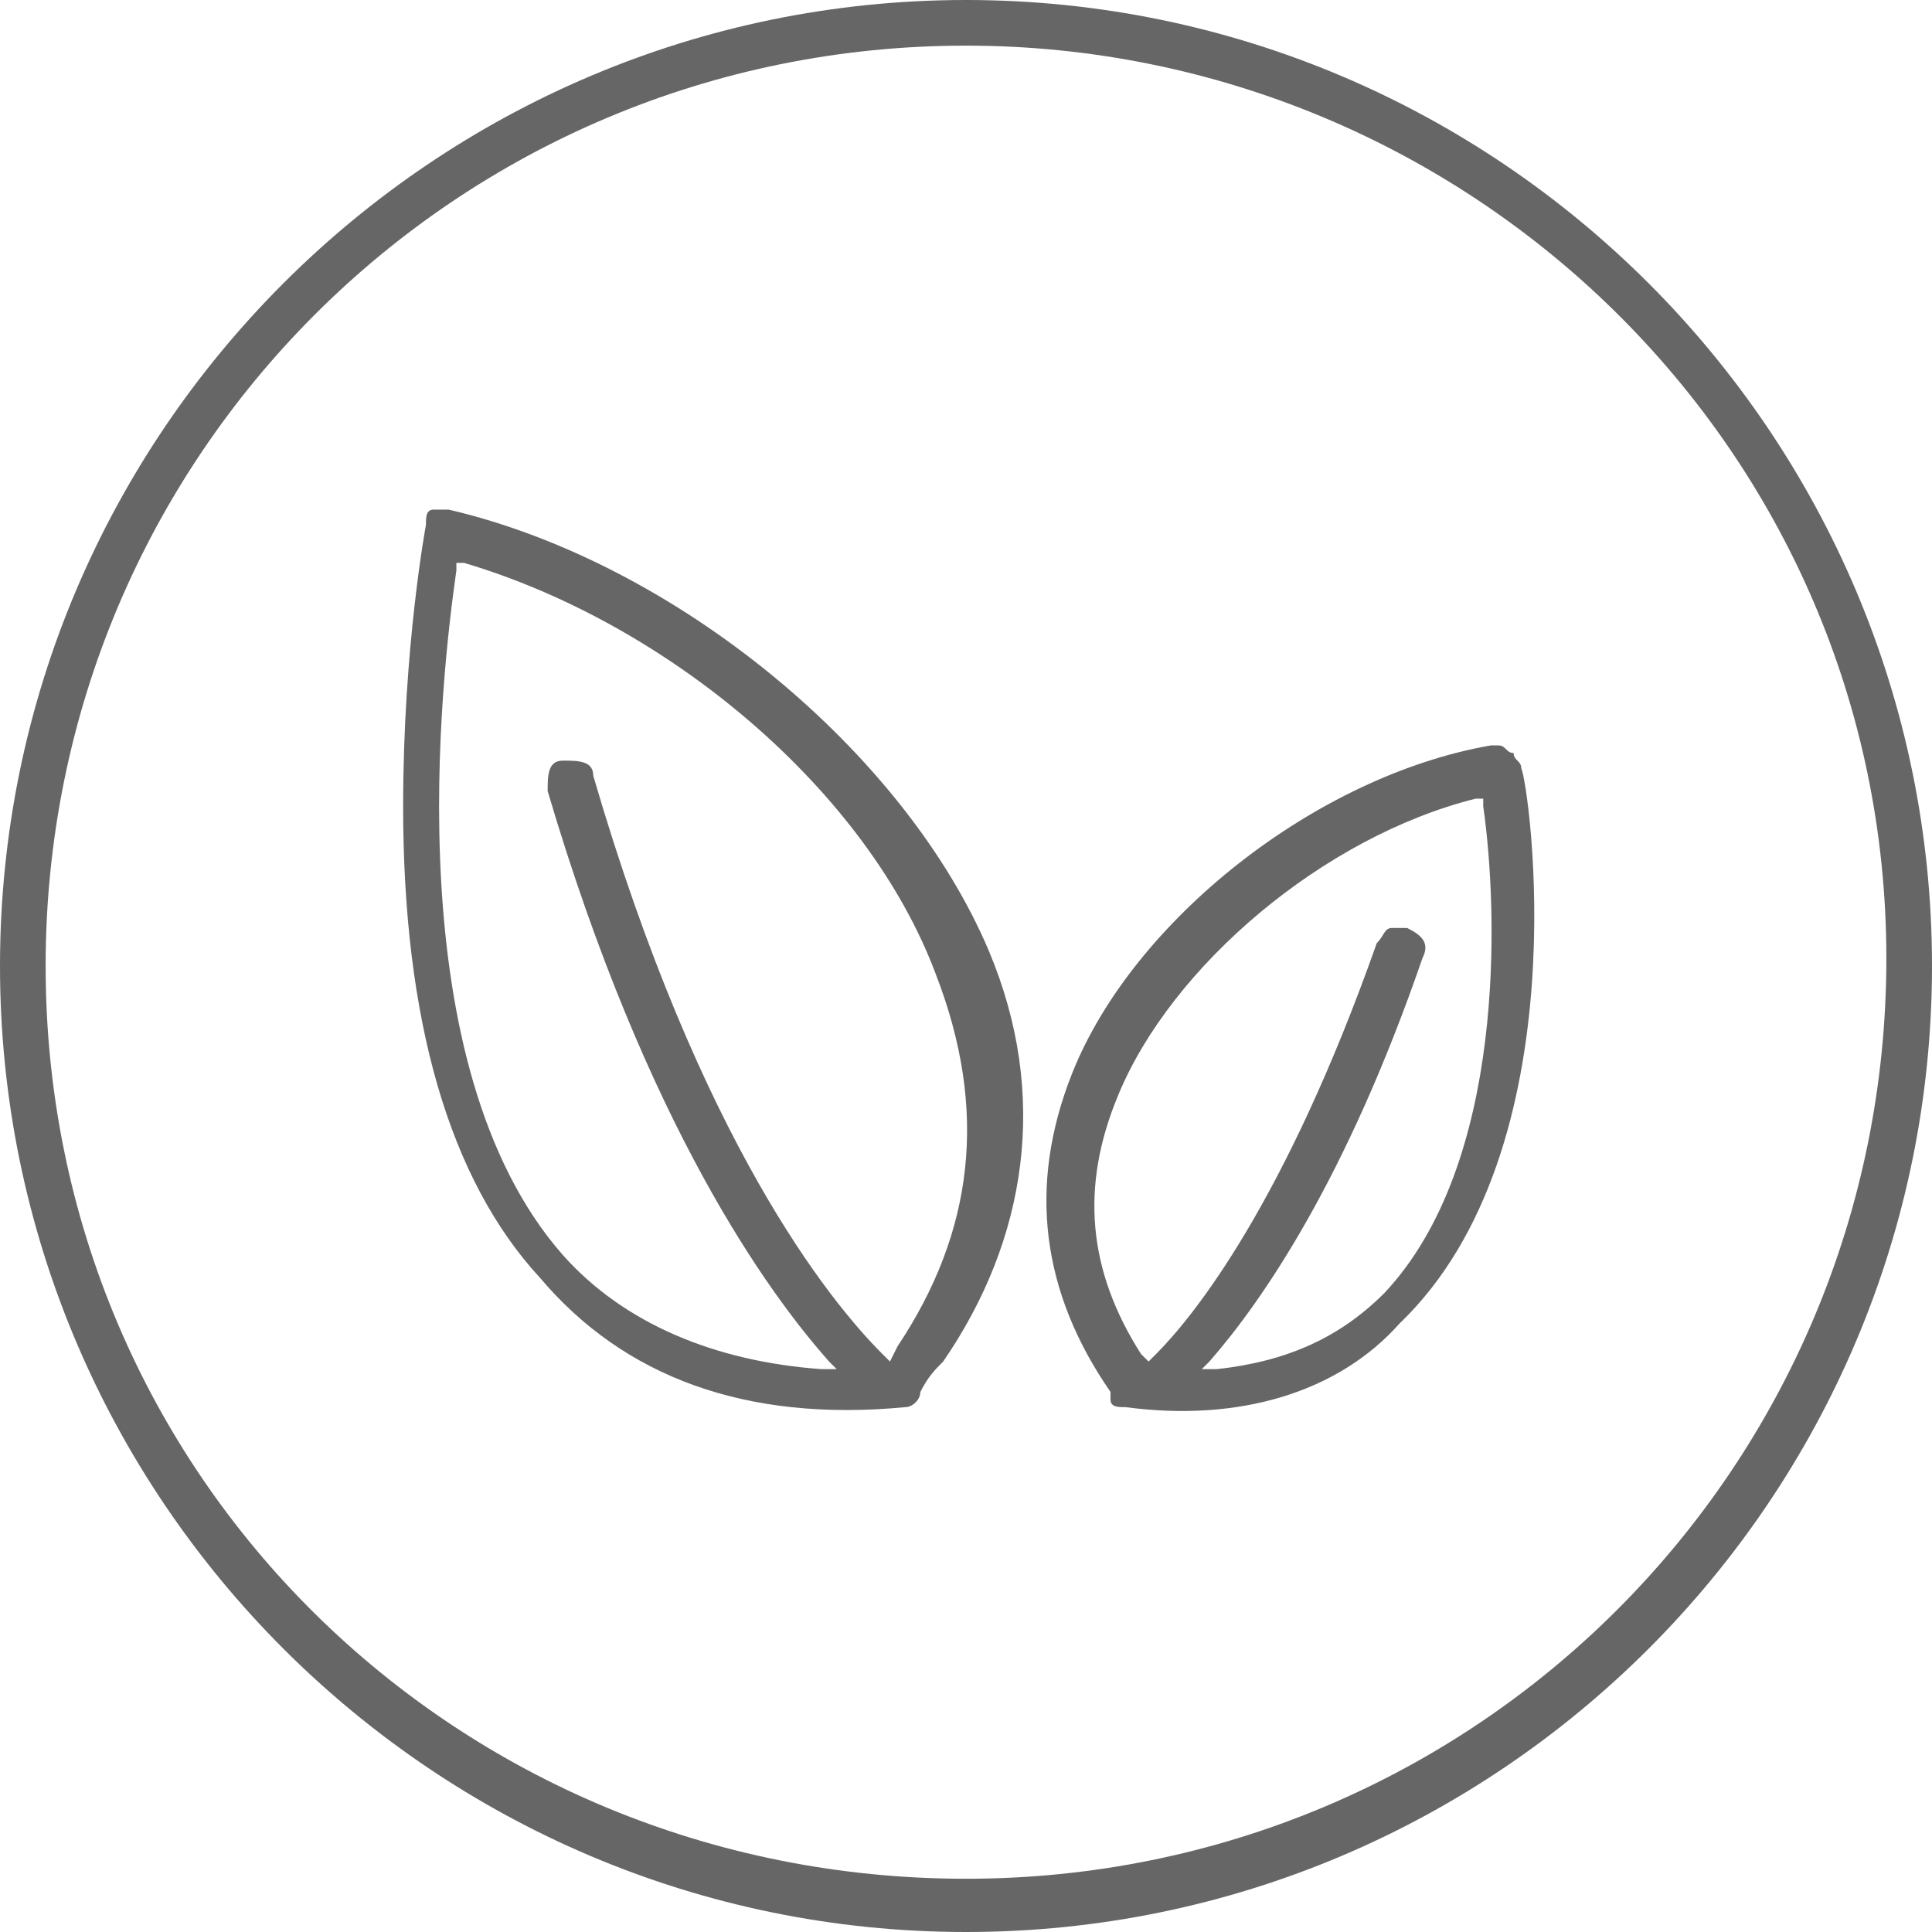 <?xml version="1.0" encoding="utf-8"?>
<!-- Generator: Adobe Illustrator 22.1.0, SVG Export Plug-In . SVG Version: 6.00 Build 0)  -->
<svg version="1.1" id="Layer_10" xmlns="http://www.w3.org/2000/svg" xmlns:xlink="http://www.w3.org/1999/xlink" x="0px" y="0px"
	 viewBox="0 0 25.4 25.4" style="enable-background:new 0 0 25.4 25.4;" xml:space="preserve">
<style type="text/css">
	.st0{fill:#666666;}
</style>
<title>vegetariano</title>
<g>
	<path class="st0" d="M5.9,6.7C5.8,6.7,5.8,6.7,5.9,6.7c-0.1,0-0.2,0-0.2,0c-0.1,0-0.1,0.1-0.1,0.2c0,0-0.3,1.6-0.3,3.7
		c0,2.8,0.6,4.9,1.8,6.2c1.1,1.3,2.7,1.9,4.8,1.7c0.1,0,0.2-0.1,0.2-0.2c0.1-0.2,0.2-0.3,0.3-0.4c1.1-1.6,1.4-3.5,0.6-5.4
		C11.9,9.9,8.9,7.4,5.9,6.7z M11.8,17.7C11.8,17.7,11.8,17.8,11.8,17.7l-0.1,0.2l-0.1-0.1c-0.7-0.7-2.4-2.8-3.8-7.6
		c0-0.2-0.2-0.2-0.4-0.2c-0.2,0-0.2,0.2-0.2,0.4c1.3,4.4,2.9,6.6,3.7,7.5l0.1,0.1l-0.2,0c-1.4-0.1-2.6-0.6-3.4-1.5
		C5.2,14,5.8,8.9,6,7.5l0-0.1l0.1,0c2.7,0.8,5.3,3,6.2,5.4C13,14.6,12.8,16.2,11.8,17.7z"/>
	<path class="st0" d="M20,10.1c0-0.1-0.1-0.1-0.1-0.2c-0.1,0-0.1-0.1-0.2-0.1c0,0,0,0-0.1,0c-2.3,0.4-4.7,2.3-5.5,4.3
		c-0.6,1.5-0.4,2.9,0.5,4.2l0,0c0,0,0,0,0,0.1c0,0.1,0.1,0.1,0.2,0.1c1.5,0.2,2.8-0.2,3.6-1.1C20.8,15.1,20.1,10.3,20,10.1z
		 M18.2,17c-0.6,0.6-1.3,0.9-2.2,1l-0.2,0l0.1-0.1c0.7-0.8,1.8-2.4,2.8-5.3c0.1-0.2,0-0.3-0.2-0.4c-0.1,0-0.2,0-0.2,0
		c-0.1,0-0.1,0.1-0.2,0.2c-1.2,3.4-2.4,4.9-2.9,5.4l-0.1,0.1l-0.1-0.1c-0.7-1.1-0.8-2.2-0.3-3.4c0.7-1.7,2.7-3.4,4.7-3.9l0.1,0
		l0,0.1C19.7,12,19.8,15.3,18.2,17z"/>
	<path class="st0" d="M12.7,25.4C5.7,25.4,0,19.7,0,12.7S5.7,0,12.7,0s12.7,5.7,12.7,12.7S19.7,25.4,12.7,25.4z M12.7,0.6
		C6,0.6,0.6,6,0.6,12.7S6,24.7,12.7,24.7s12.1-5.4,12.1-12.1S19.3,0.6,12.7,0.6z"/>
</g>
</svg>
